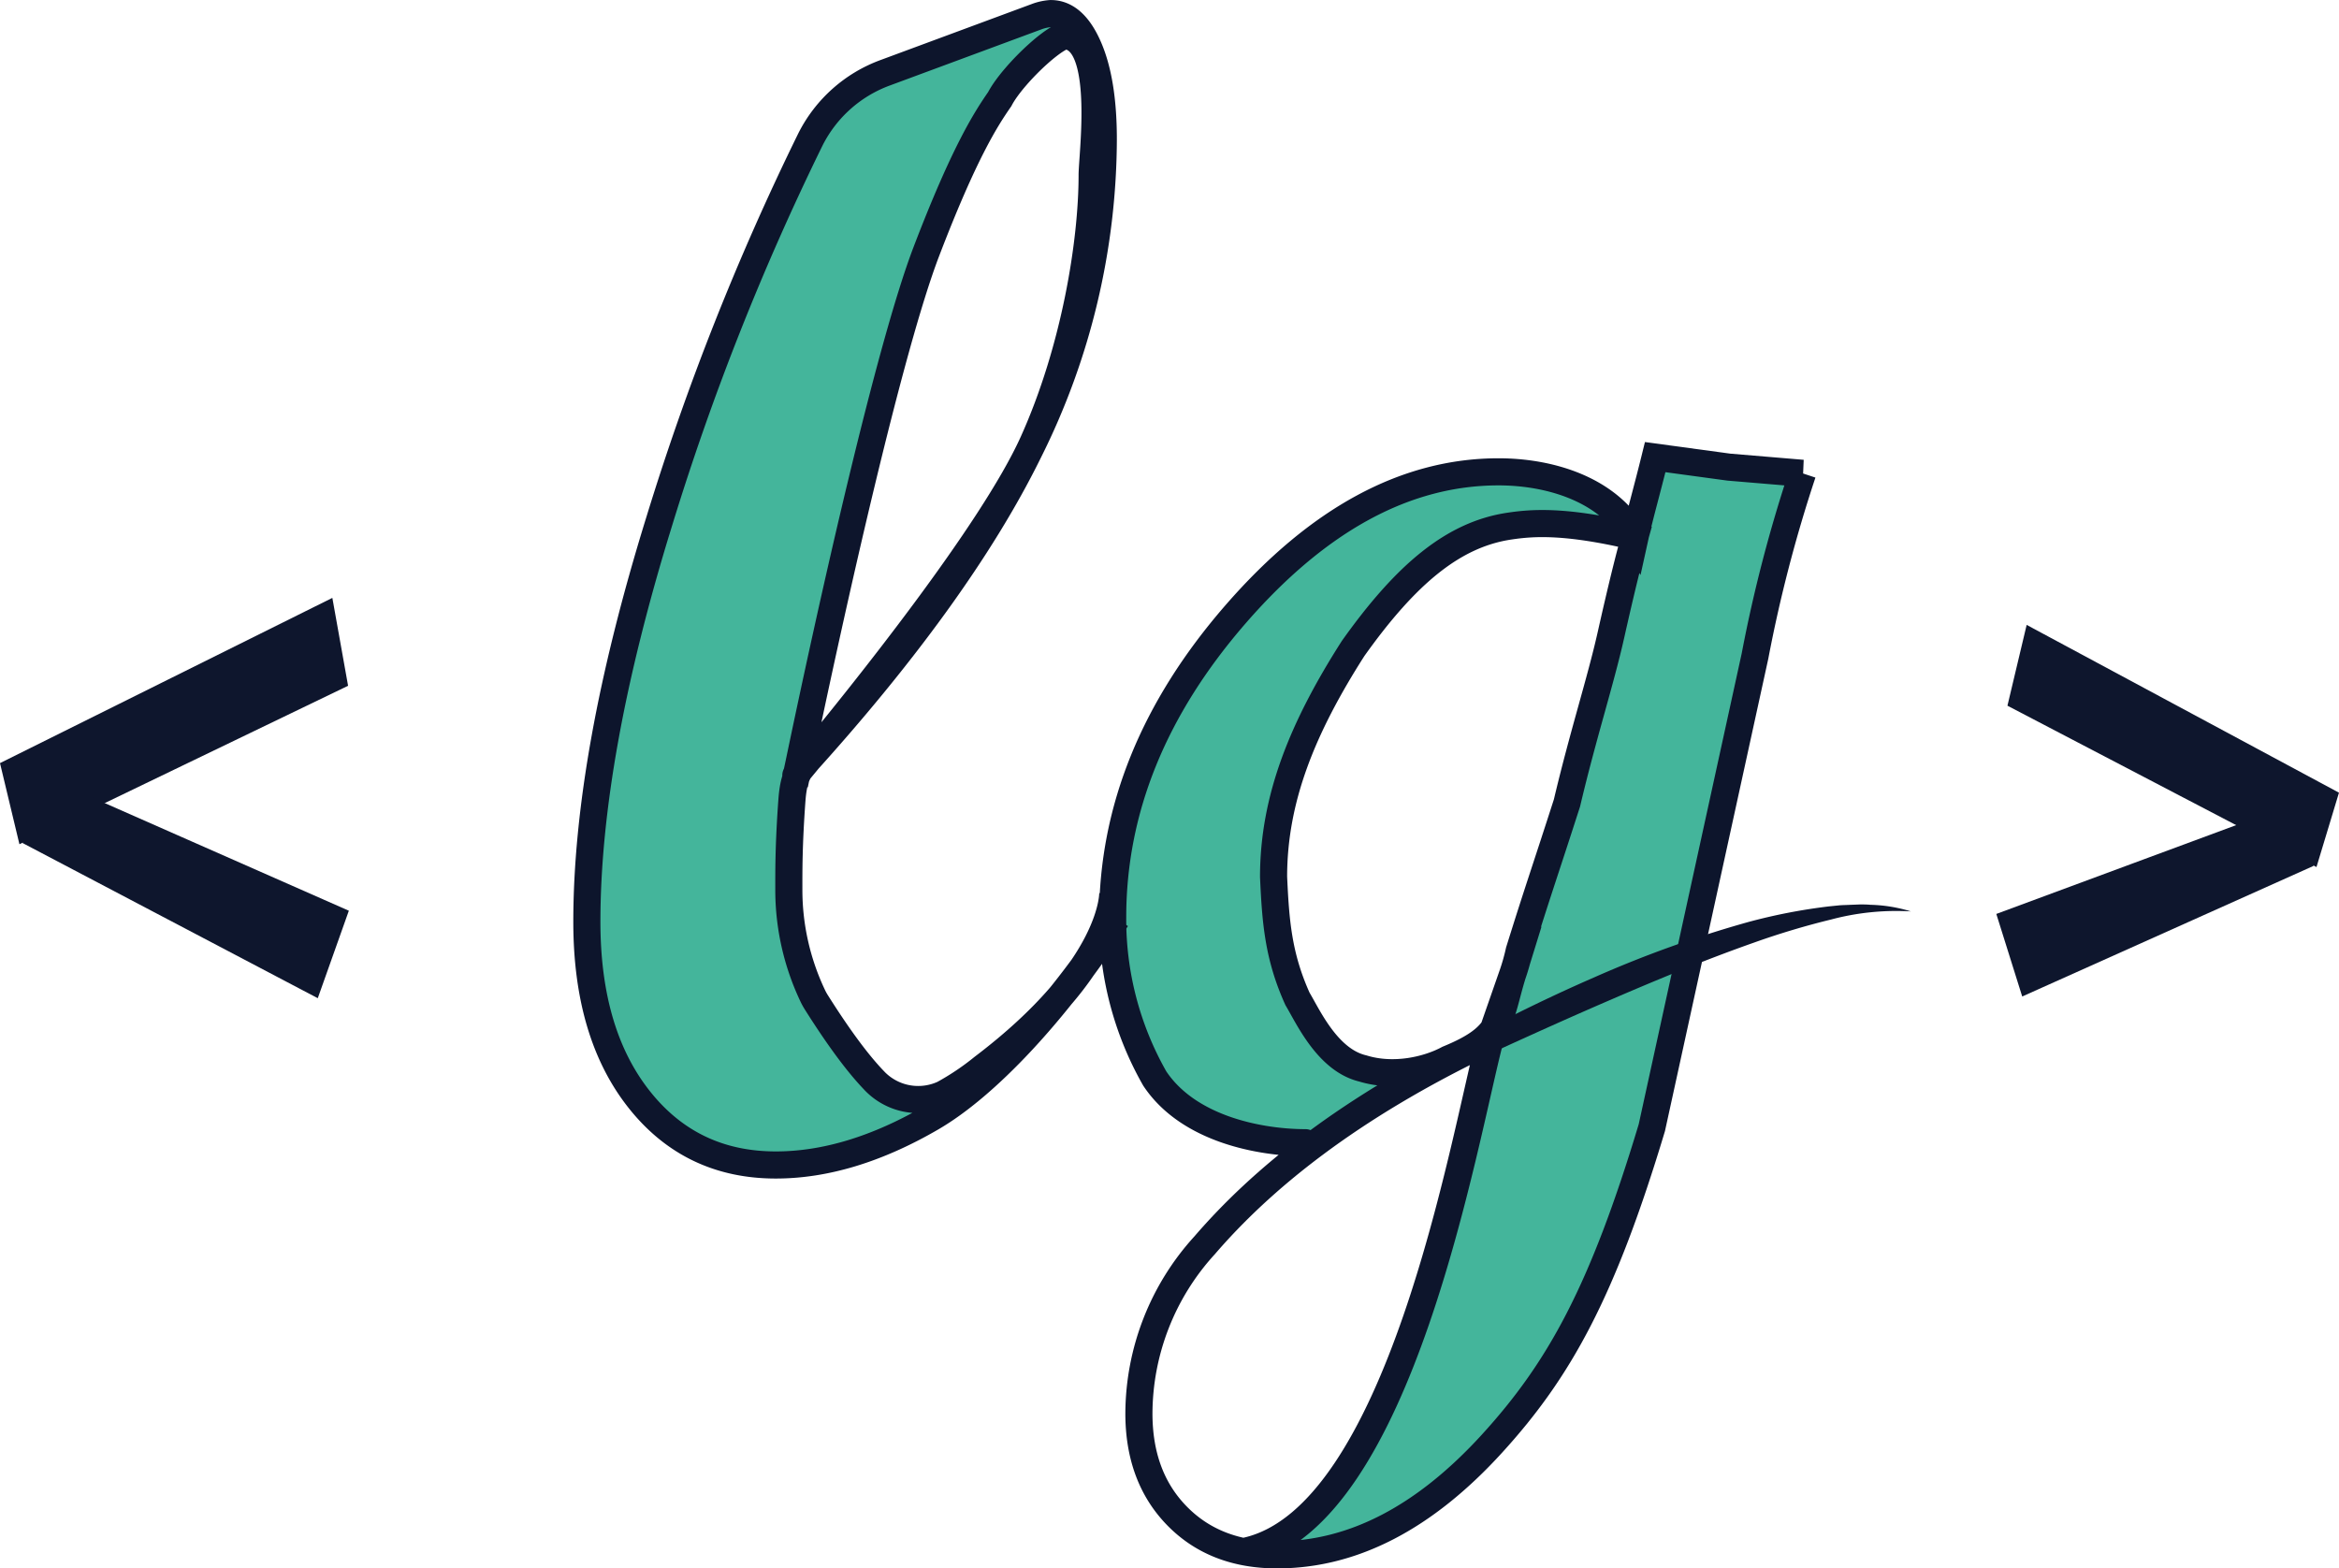 <svg id="Layer_1" data-name="Layer 1" xmlns="http://www.w3.org/2000/svg" viewBox="0 0 473.65 317.62"><defs><style>.cls-1,.cls-6{fill:#0e162d;stroke:#0e162d;}.cls-1,.cls-3,.cls-4,.cls-6{stroke-miterlimit:10;}.cls-1{stroke-width:2.3px;}.cls-2,.cls-3{fill:#44b59b;}.cls-3,.cls-4{stroke:#0d152c;stroke-width:5.49px;}.cls-4{fill:none;stroke-linecap:round;}.cls-5{fill:#0d152c;}.cls-6{stroke-width:2.17px;}</style></defs><g id="reg_logo" data-name="reg logo"><polygon class="cls-1" points="69.2 138.22 4.72 169.31 1.33 155.16 66.44 122.79 69.2 138.22"/><polygon class="cls-1" points="63.71 200.51 5.88 170.11 8.37 158.23 69.2 185.05 63.71 200.51"/><path class="cls-2" d="M274.25,315.32s-16.11,1.12-24.17-9S235.66,285.58,239,258s19-43.87,29.22-54.63,27.54-25.22,48.16-23.8,23.55,8.61,26.56,11.43c-7.69,0-30.79-5.49-45.17,12.37s-27.67,35.82-26.55,64.6,20.26,34.59,26.67,35.31c-5.84,3.1-17.44,11.34-20.57,13.81C271.33,314.88,274.25,315.32,274.25,315.32Z" transform="translate(-12.89 -84.01)"/><path class="cls-2" d="M348.07,176.56l29.84,3.3s-30.5,145-38.39,155.77-21.69,59.22-65.77,62.46c10.34-14.36,27.37-37.91,42.62-103.42C334.63,229.71,348.07,176.56,348.07,176.56Z" transform="translate(-12.89 -84.01)"/><path class="cls-3" d="M239,270.05c-12.53,19.16-26.51,33.93-37.49,40.31S180,319.93,170,319.93q-17.22,0-27.74-13.35t-10.53-35.86q0-33.77,14.63-81.05A525.06,525.06,0,0,1,177,112.25a27.59,27.59,0,0,1,15.21-13.53L222.77,87.4a10.14,10.14,0,0,1,2.9-.64q4.67,0,7.64,6.83t3,18.41a142.17,142.17,0,0,1-15.12,63.52c-9.67,19.67-25.55,41.32-45.7,63.55-1.66,1.82-2.06,4.6-2.24,7.06-.66,9.06-.62,14.32-.62,18a50,50,0,0,0,4.79,21.43,12.67,12.67,0,0,0,.79,1.45c2.44,3.86,7.09,11,11.58,15.69a12.26,12.26,0,0,0,14.13,2.87,52.6,52.6,0,0,0,8-5.37c26.88-20.38,26.31-35.42,26.31-35.42m-64-24.08c-.11.52-.34.41,0,0,13.31-16,39.68-48.95,47.88-67.15,8.47-18.79,11.94-40.54,11.94-54.06,0-4,2.91-25.43-4.27-28-1.18-2.41-11.71,7.32-14.44,12.59-2.89,4.15-7.29,11.08-14.85,30.83C193.08,154.28,181.57,205.35,174.24,240.7Z" transform="translate(-12.89 -84.01)"/><path class="cls-4" d="M277.26,315.42c-8.9,0-23.61-2.6-30.53-13a65.06,65.06,0,0,1-8.52-32.64q0-32.81,25-61.51t53.13-28.71c10.39,0,22.33,3.52,27.65,13.19,1-4.53,2.39-9.3,4.08-16.17L363,178.61l14.91,1.25a288,288,0,0,0-9.63,37l-20.89,95.51c-10,33.24-18.7,49-32.38,64s-28.17,22.51-43.5,22.51q-12.56,0-20.27-7.88t-7.72-20.74a50.78,50.78,0,0,1,13.33-34.09c11.26-13.08,28.95-27.83,57.74-41.5h0m-25.74,5.71c6.3,1.94,13.16.33,17.32-1.91,11.3-4.64,10.24-8.14,13-17.08a41.86,41.86,0,0,0,1.36-4.81c3.76-12.06,5.3-16.37,9.67-29.95,3.27-13.83,6.79-24.61,8.9-34s3.61-15.47,4.87-19.94c-14.19-3.37-20.81-2.82-25.39-2.14-11.24,1.66-20.84,9.53-31.69,24.79-10.22,16-16.1,30.39-16.1,46.25.41,8.93.91,16,4.84,24.7C277.78,289.88,281.71,298.68,288.85,300.38ZM265.3,398.09c31.22-7,44-83.27,49.29-103.42" transform="translate(-12.89 -84.01)"/><path class="cls-5" d="M278.1,314a293.55,293.55,0,0,1,28-17.43c9.63-5.32,19.5-10.23,29.61-14.63a230.38,230.38,0,0,1,31.2-11.21,114.59,114.59,0,0,1,16.37-3.17l2.08-.21c.7-.06,1.4-.06,2.1-.1l2.08-.08c.7,0,1.41,0,2.1.07a30.26,30.26,0,0,1,8.21,1.34,51,51,0,0,0-16.12,1.63,156.81,156.81,0,0,0-15.55,4.65c-10.23,3.6-20.28,7.78-30.28,12.11s-19.92,8.87-29.86,13.44S288.19,309.59,278.1,314Z" transform="translate(-12.89 -84.01)"/><polygon class="cls-6" points="407.76 142.34 468.43 174.02 472.35 161.06 411.13 128.17 407.76 142.34"/><polygon class="cls-6" points="410.17 200.31 467.28 174.71 465.42 163.59 405.6 185.74 410.17 200.31"/></g></svg>